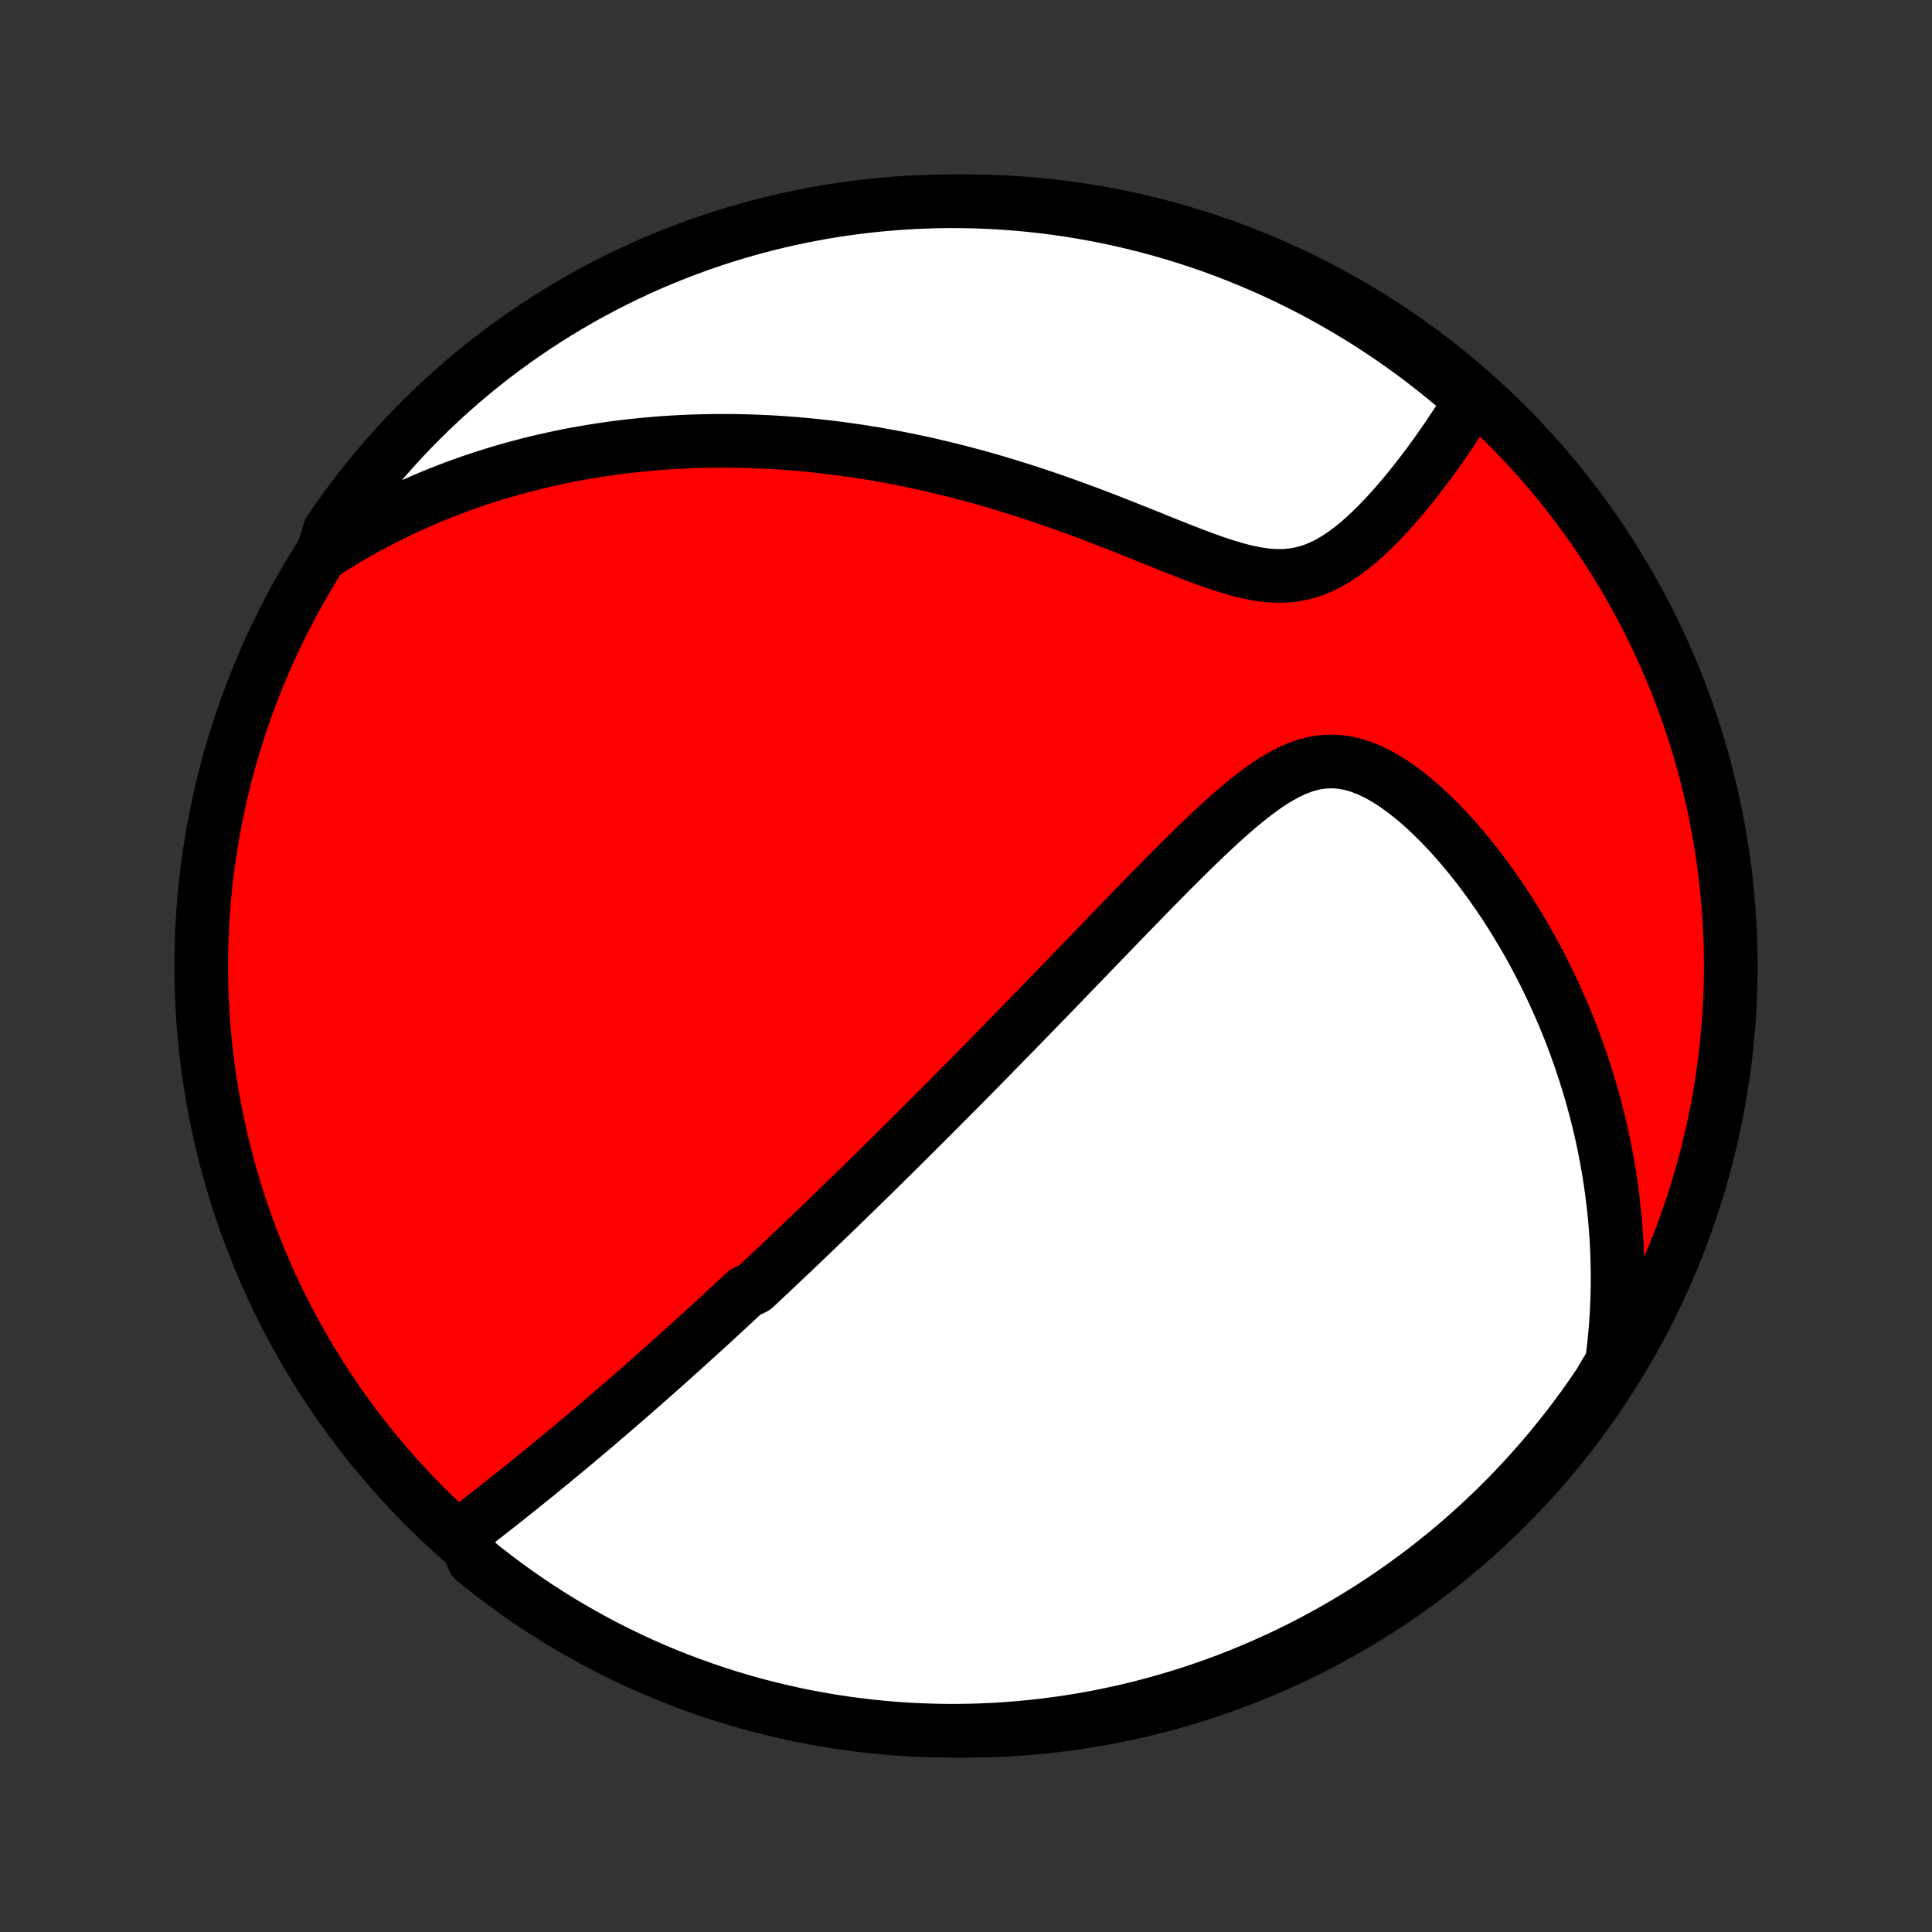 <?xml version="1.0" encoding="utf-8" standalone="no"?>
<!DOCTYPE svg PUBLIC "-//W3C//DTD SVG 1.1//EN"
  "http://www.w3.org/Graphics/SVG/1.1/DTD/svg11.dtd">
<!-- Created with matplotlib (http://matplotlib.org/) -->
<svg height="72pt" version="1.1" viewBox="0 0 72 72" width="72pt" xmlns="http://www.w3.org/2000/svg" xmlns:xlink="http://www.w3.org/1999/xlink">
 <rect x="0" y="0" width="72" height="72" fill="#333333" stroke="none"/>
 <defs>
  <style type="text/css">
*{stroke-linecap:butt;stroke-linejoin:round;}
  </style>
 </defs>
 <g id="figure_1">
  <g id="patch_1">
   <path d="
M0 72
L72 72
L72 0
L0 0
z
" style="fill:none;"/>
  </g>
  <g id="axes_1">
   <g id="PatchCollection_1">
    <defs>
     <path d="
M36 -7.5
C43.558 -7.5 50.808 -10.503 56.153 -15.848
C61.497 -21.192 64.5 -28.442 64.5 -36
C64.5 -43.558 61.497 -50.808 56.153 -56.153
C50.808 -61.497 43.558 -64.5 36 -64.5
C28.442 -64.5 21.192 -61.497 15.848 -56.153
C10.503 -50.808 7.5 -43.558 7.5 -36
C7.5 -28.442 10.503 -21.192 15.848 -15.848
C21.192 -10.503 28.442 -7.5 36 -7.5
z
" id="C0_0_a811fe30f3"/>
     <path d="
M17.24 -14.86
L17.455 -15.025
L17.669 -15.191
L17.883 -15.356
L18.095 -15.521
L18.307 -15.687
L18.517 -15.852
L18.727 -16.017
L18.936 -16.183
L19.143 -16.348
L19.349 -16.512
L19.554 -16.677
L19.758 -16.841
L19.961 -17.005
L20.162 -17.169
L20.362 -17.333
L20.561 -17.496
L20.759 -17.659
L20.955 -17.821
L21.151 -17.983
L21.345 -18.145
L21.537 -18.307
L21.729 -18.468
L21.919 -18.629
L22.109 -18.789
L22.297 -18.949
L22.484 -19.109
L22.67 -19.268
L22.856 -19.428
L23.04 -19.587
L23.223 -19.745
L23.405 -19.904
L23.587 -20.062
L23.767 -20.22
L23.947 -20.377
L24.126 -20.535
L24.304 -20.692
L24.482 -20.849
L24.658 -21.006
L24.835 -21.163
L25.01 -21.32
L25.185 -21.477
L25.36 -21.634
L25.534 -21.791
L25.707 -21.948
L25.881 -22.105
L26.054 -22.262
L26.226 -22.419
L26.399 -22.577
L26.571 -22.734
L26.743 -22.892
L26.914 -23.05
L27.086 -23.209
L27.258 -23.368
L27.429 -23.527
L27.601 -23.686
L27.773 -23.846
L28.116 -24.007
L28.288 -24.168
L28.461 -24.33
L28.634 -24.492
L28.806 -24.655
L28.98 -24.818
L29.154 -24.983
L29.328 -25.148
L29.503 -25.314
L29.678 -25.48
L29.854 -25.648
L30.03 -25.817
L30.207 -25.986
L30.385 -26.157
L30.564 -26.328
L30.744 -26.501
L30.924 -26.675
L31.105 -26.85
L31.288 -27.027
L31.471 -27.205
L31.656 -27.384
L31.841 -27.564
L32.028 -27.747
L32.216 -27.93
L32.405 -28.115
L32.596 -28.302
L32.787 -28.491
L32.981 -28.681
L33.175 -28.873
L33.372 -29.067
L33.569 -29.263
L33.769 -29.461
L33.97 -29.66
L34.173 -29.862
L34.377 -30.066
L34.584 -30.273
L34.792 -30.481
L35.002 -30.692
L35.214 -30.905
L35.428 -31.12
L35.645 -31.338
L35.863 -31.558
L36.083 -31.781
L36.306 -32.007
L36.53 -32.235
L36.757 -32.466
L36.986 -32.699
L37.218 -32.936
L37.452 -33.175
L37.688 -33.416
L37.927 -33.661
L38.168 -33.909
L38.411 -34.159
L38.657 -34.412
L38.906 -34.668
L39.157 -34.927
L39.41 -35.189
L39.666 -35.453
L39.924 -35.721
L40.184 -35.991
L40.448 -36.263
L40.713 -36.538
L40.981 -36.816
L41.251 -37.096
L41.523 -37.378
L41.798 -37.662
L42.075 -37.948
L42.354 -38.235
L42.635 -38.524
L42.918 -38.813
L43.203 -39.104
L43.49 -39.395
L43.779 -39.685
L44.07 -39.975
L44.362 -40.264
L44.657 -40.55
L44.952 -40.834
L45.25 -41.114
L45.549 -41.389
L45.85 -41.658
L46.152 -41.919
L46.457 -42.172
L46.763 -42.413
L47.072 -42.641
L47.383 -42.852
L47.698 -43.045
L48.015 -43.215
L48.335 -43.361
L48.659 -43.477
L48.987 -43.561
L49.318 -43.611
L49.651 -43.624
L49.988 -43.601
L50.326 -43.54
L50.665 -43.443
L51.004 -43.312
L51.342 -43.15
L51.678 -42.96
L52.011 -42.744
L52.341 -42.506
L52.666 -42.248
L52.986 -41.974
L53.3 -41.684
L53.609 -41.382
L53.911 -41.068
L54.207 -40.744
L54.495 -40.412
L54.777 -40.073
L55.051 -39.727
L55.317 -39.376
L55.576 -39.021
L55.827 -38.662
L56.071 -38.3
L56.306 -37.935
L56.534 -37.568
L56.754 -37.199
L56.967 -36.829
L57.171 -36.459
L57.368 -36.088
L57.558 -35.717
L57.74 -35.345
L57.914 -34.975
L58.081 -34.605
L58.242 -34.235
L58.395 -33.867
L58.541 -33.5
L58.68 -33.134
L58.812 -32.77
L58.938 -32.407
L59.057 -32.046
L59.171 -31.687
L59.277 -31.329
L59.378 -30.974
L59.473 -30.62
L59.562 -30.269
L59.645 -29.919
L59.723 -29.572
L59.795 -29.226
L59.861 -28.883
L59.923 -28.541
L59.979 -28.202
L60.03 -27.865
L60.076 -27.53
L60.117 -27.197
L60.154 -26.866
L60.186 -26.537
L60.213 -26.21
L60.236 -25.885
L60.254 -25.562
L60.267 -25.241
L60.277 -24.921
L60.282 -24.604
L60.283 -24.288
L60.28 -23.974
L60.272 -23.661
L60.261 -23.35
L60.245 -23.041
L60.226 -22.733
L60.203 -22.427
L60.175 -22.122
L60.144 -21.818
L60.109 -21.516
L60.07 -21.215
L59.882 -20.915
L59.606 -20.446
L59.324 -20.032
L59.035 -19.622
L58.738 -19.218
L58.435 -18.818
L58.125 -18.424
L57.808 -18.035
L57.484 -17.652
L57.154 -17.274
L56.818 -16.902
L56.475 -16.535
L56.126 -16.175
L55.771 -15.821
L55.409 -15.473
L55.042 -15.131
L54.669 -14.795
L54.291 -14.466
L53.906 -14.143
L53.517 -13.828
L53.122 -13.518
L52.721 -13.216
L52.316 -12.921
L51.906 -12.633
L51.491 -12.351
L51.071 -12.077
L50.646 -11.811
L50.217 -11.551
L49.784 -11.3
L49.347 -11.055
L48.905 -10.818
L48.46 -10.589
L48.011 -10.368
L47.558 -10.154
L47.101 -9.949
L46.641 -9.751
L46.178 -9.561
L45.712 -9.379
L45.243 -9.206
L44.771 -9.04
L44.297 -8.883
L43.819 -8.734
L43.34 -8.594
L42.858 -8.461
L42.374 -8.337
L41.889 -8.222
L41.401 -8.115
L40.912 -8.016
L40.421 -7.926
L39.929 -7.845
L39.436 -7.772
L38.942 -7.708
L38.446 -7.652
L37.95 -7.605
L37.454 -7.567
L36.957 -7.537
L36.46 -7.516
L35.962 -7.504
L35.465 -7.5
L34.968 -7.505
L34.471 -7.519
L33.974 -7.541
L33.478 -7.572
L32.983 -7.612
L32.489 -7.66
L31.996 -7.717
L31.504 -7.783
L31.014 -7.857
L30.525 -7.94
L30.038 -8.031
L29.552 -8.131
L29.069 -8.239
L28.587 -8.356
L28.108 -8.481
L27.631 -8.614
L27.157 -8.756
L26.686 -8.907
L26.217 -9.065
L25.751 -9.232
L25.289 -9.406
L24.829 -9.589
L24.374 -9.78
L23.921 -9.979
L23.473 -10.186
L23.028 -10.401
L22.587 -10.623
L22.15 -10.854
L21.717 -11.092
L21.289 -11.337
L20.865 -11.59
L20.446 -11.851
L20.032 -12.118
L19.622 -12.393
L19.218 -12.676
L18.818 -12.965
L18.424 -13.262
L18.035 -13.565
L17.652 -13.875
z
" id="C0_1_1e56221dd6"/>
     <path d="
M12.023 -51.352
L12.275 -51.514
L12.527 -51.673
L12.78 -51.827
L13.033 -51.977
L13.286 -52.123
L13.539 -52.266
L13.793 -52.405
L14.047 -52.54
L14.301 -52.671
L14.556 -52.799
L14.812 -52.924
L15.067 -53.045
L15.324 -53.163
L15.581 -53.278
L15.839 -53.39
L16.097 -53.499
L16.356 -53.604
L16.616 -53.707
L16.877 -53.807
L17.139 -53.904
L17.401 -53.998
L17.665 -54.089
L17.93 -54.177
L18.196 -54.263
L18.462 -54.346
L18.731 -54.426
L19 -54.504
L19.271 -54.579
L19.543 -54.651
L19.817 -54.721
L20.092 -54.788
L20.369 -54.852
L20.647 -54.914
L20.927 -54.973
L21.209 -55.03
L21.493 -55.084
L21.779 -55.135
L22.067 -55.183
L22.356 -55.229
L22.648 -55.272
L22.942 -55.313
L23.238 -55.35
L23.537 -55.385
L23.838 -55.417
L24.142 -55.446
L24.448 -55.473
L24.756 -55.496
L25.068 -55.516
L25.382 -55.533
L25.698 -55.548
L26.018 -55.559
L26.341 -55.566
L26.666 -55.571
L26.995 -55.572
L27.327 -55.57
L27.662 -55.564
L28 -55.554
L28.342 -55.541
L28.687 -55.525
L29.035 -55.504
L29.387 -55.479
L29.742 -55.451
L30.1 -55.418
L30.462 -55.381
L30.828 -55.34
L31.198 -55.295
L31.57 -55.245
L31.947 -55.19
L32.327 -55.131
L32.711 -55.067
L33.098 -54.998
L33.489 -54.924
L33.883 -54.845
L34.281 -54.761
L34.681 -54.672
L35.086 -54.577
L35.493 -54.477
L35.904 -54.372
L36.317 -54.262
L36.734 -54.146
L37.153 -54.024
L37.574 -53.897
L37.998 -53.765
L38.424 -53.628
L38.852 -53.486
L39.281 -53.338
L39.712 -53.186
L40.144 -53.029
L40.577 -52.868
L41.009 -52.704
L41.442 -52.536
L41.875 -52.366
L42.306 -52.194
L42.737 -52.022
L43.165 -51.849
L43.591 -51.678
L44.014 -51.51
L44.433 -51.347
L44.847 -51.191
L45.257 -51.045
L45.66 -50.911
L46.056 -50.793
L46.445 -50.693
L46.825 -50.615
L47.195 -50.562
L47.556 -50.537
L47.905 -50.541
L48.245 -50.576
L48.573 -50.642
L48.892 -50.736
L49.2 -50.857
L49.498 -51.003
L49.788 -51.171
L50.069 -51.357
L50.342 -51.56
L50.608 -51.775
L50.866 -52.002
L51.117 -52.238
L51.362 -52.481
L51.601 -52.729
L51.833 -52.982
L52.059 -53.237
L52.28 -53.495
L52.494 -53.755
L52.703 -54.014
L52.906 -54.274
L53.104 -54.533
L53.296 -54.792
L53.483 -55.049
L53.665 -55.304
L53.841 -55.557
L54.012 -55.808
L54.179 -56.057
L54.34 -56.303
L54.496 -56.547
L54.647 -56.787
L54.794 -57.025
L54.581 -57.26
L54.201 -57.61
L53.816 -57.931
L53.425 -58.245
L53.028 -58.553
L52.627 -58.854
L52.22 -59.147
L51.809 -59.434
L51.393 -59.713
L50.972 -59.986
L50.546 -60.251
L50.116 -60.508
L49.682 -60.758
L49.244 -61.001
L48.801 -61.236
L48.355 -61.463
L47.905 -61.683
L47.451 -61.895
L46.994 -62.098
L46.533 -62.294
L46.069 -62.482
L45.602 -62.662
L45.133 -62.834
L44.66 -62.997
L44.185 -63.152
L43.707 -63.299
L43.227 -63.438
L42.745 -63.568
L42.261 -63.69
L41.775 -63.804
L41.287 -63.909
L40.797 -64.005
L40.306 -64.093
L39.814 -64.173
L39.32 -64.244
L38.826 -64.306
L38.33 -64.36
L37.834 -64.405
L37.338 -64.441
L36.84 -64.469
L36.343 -64.488
L35.846 -64.498
L35.348 -64.5
L34.851 -64.493
L34.355 -64.477
L33.858 -64.453
L33.362 -64.419
L32.868 -64.378
L32.374 -64.327
L31.881 -64.268
L31.389 -64.201
L30.899 -64.125
L30.411 -64.04
L29.924 -63.947
L29.439 -63.845
L28.956 -63.734
L28.475 -63.616
L27.996 -63.489
L27.52 -63.353
L27.047 -63.209
L26.576 -63.057
L26.108 -62.897
L25.643 -62.728
L25.181 -62.551
L24.722 -62.367
L24.267 -62.174
L23.816 -61.973
L23.368 -61.764
L22.924 -61.548
L22.484 -61.323
L22.048 -61.091
L21.617 -60.852
L21.189 -60.604
L20.767 -60.349
L20.349 -60.087
L19.935 -59.818
L19.527 -59.541
L19.124 -59.257
L18.725 -58.966
L18.332 -58.668
L17.945 -58.363
L17.563 -58.051
L17.186 -57.733
L16.816 -57.408
L16.451 -57.076
L16.092 -56.738
L15.739 -56.394
L15.392 -56.043
L15.052 -55.687
L14.717 -55.324
L14.39 -54.955
L14.069 -54.581
L13.755 -54.201
L13.447 -53.816
L13.146 -53.425
L12.853 -53.028
L12.566 -52.627
L12.287 -52.22
z
" id="C0_2_fc1121e169"/>
    </defs>
    <g clip-path="url(#p1bffca34e9)">
     <use style="fill:#ff0000;stroke:#000000;stroke-width:2.0;" x="0.0" xlink:href="#C0_0_a811fe30f3" y="72.0"/>
    </g>
    <g clip-path="url(#p1bffca34e9)">
     <use style="fill:#ffffff;stroke:#000000;stroke-width:2.0;" x="0.0" xlink:href="#C0_1_1e56221dd6" y="72.0"/>
    </g>
    <g clip-path="url(#p1bffca34e9)">
     <use style="fill:#ffffff;stroke:#000000;stroke-width:2.0;" x="0.0" xlink:href="#C0_2_fc1121e169" y="72.0"/>
    </g>
   </g>
  </g>
 </g>
 <defs>
  <clipPath id="p1bffca34e9">
   <rect height="72.0" width="72.0" x="0.0" y="0.0"/>
  </clipPath>
 </defs>
</svg>
